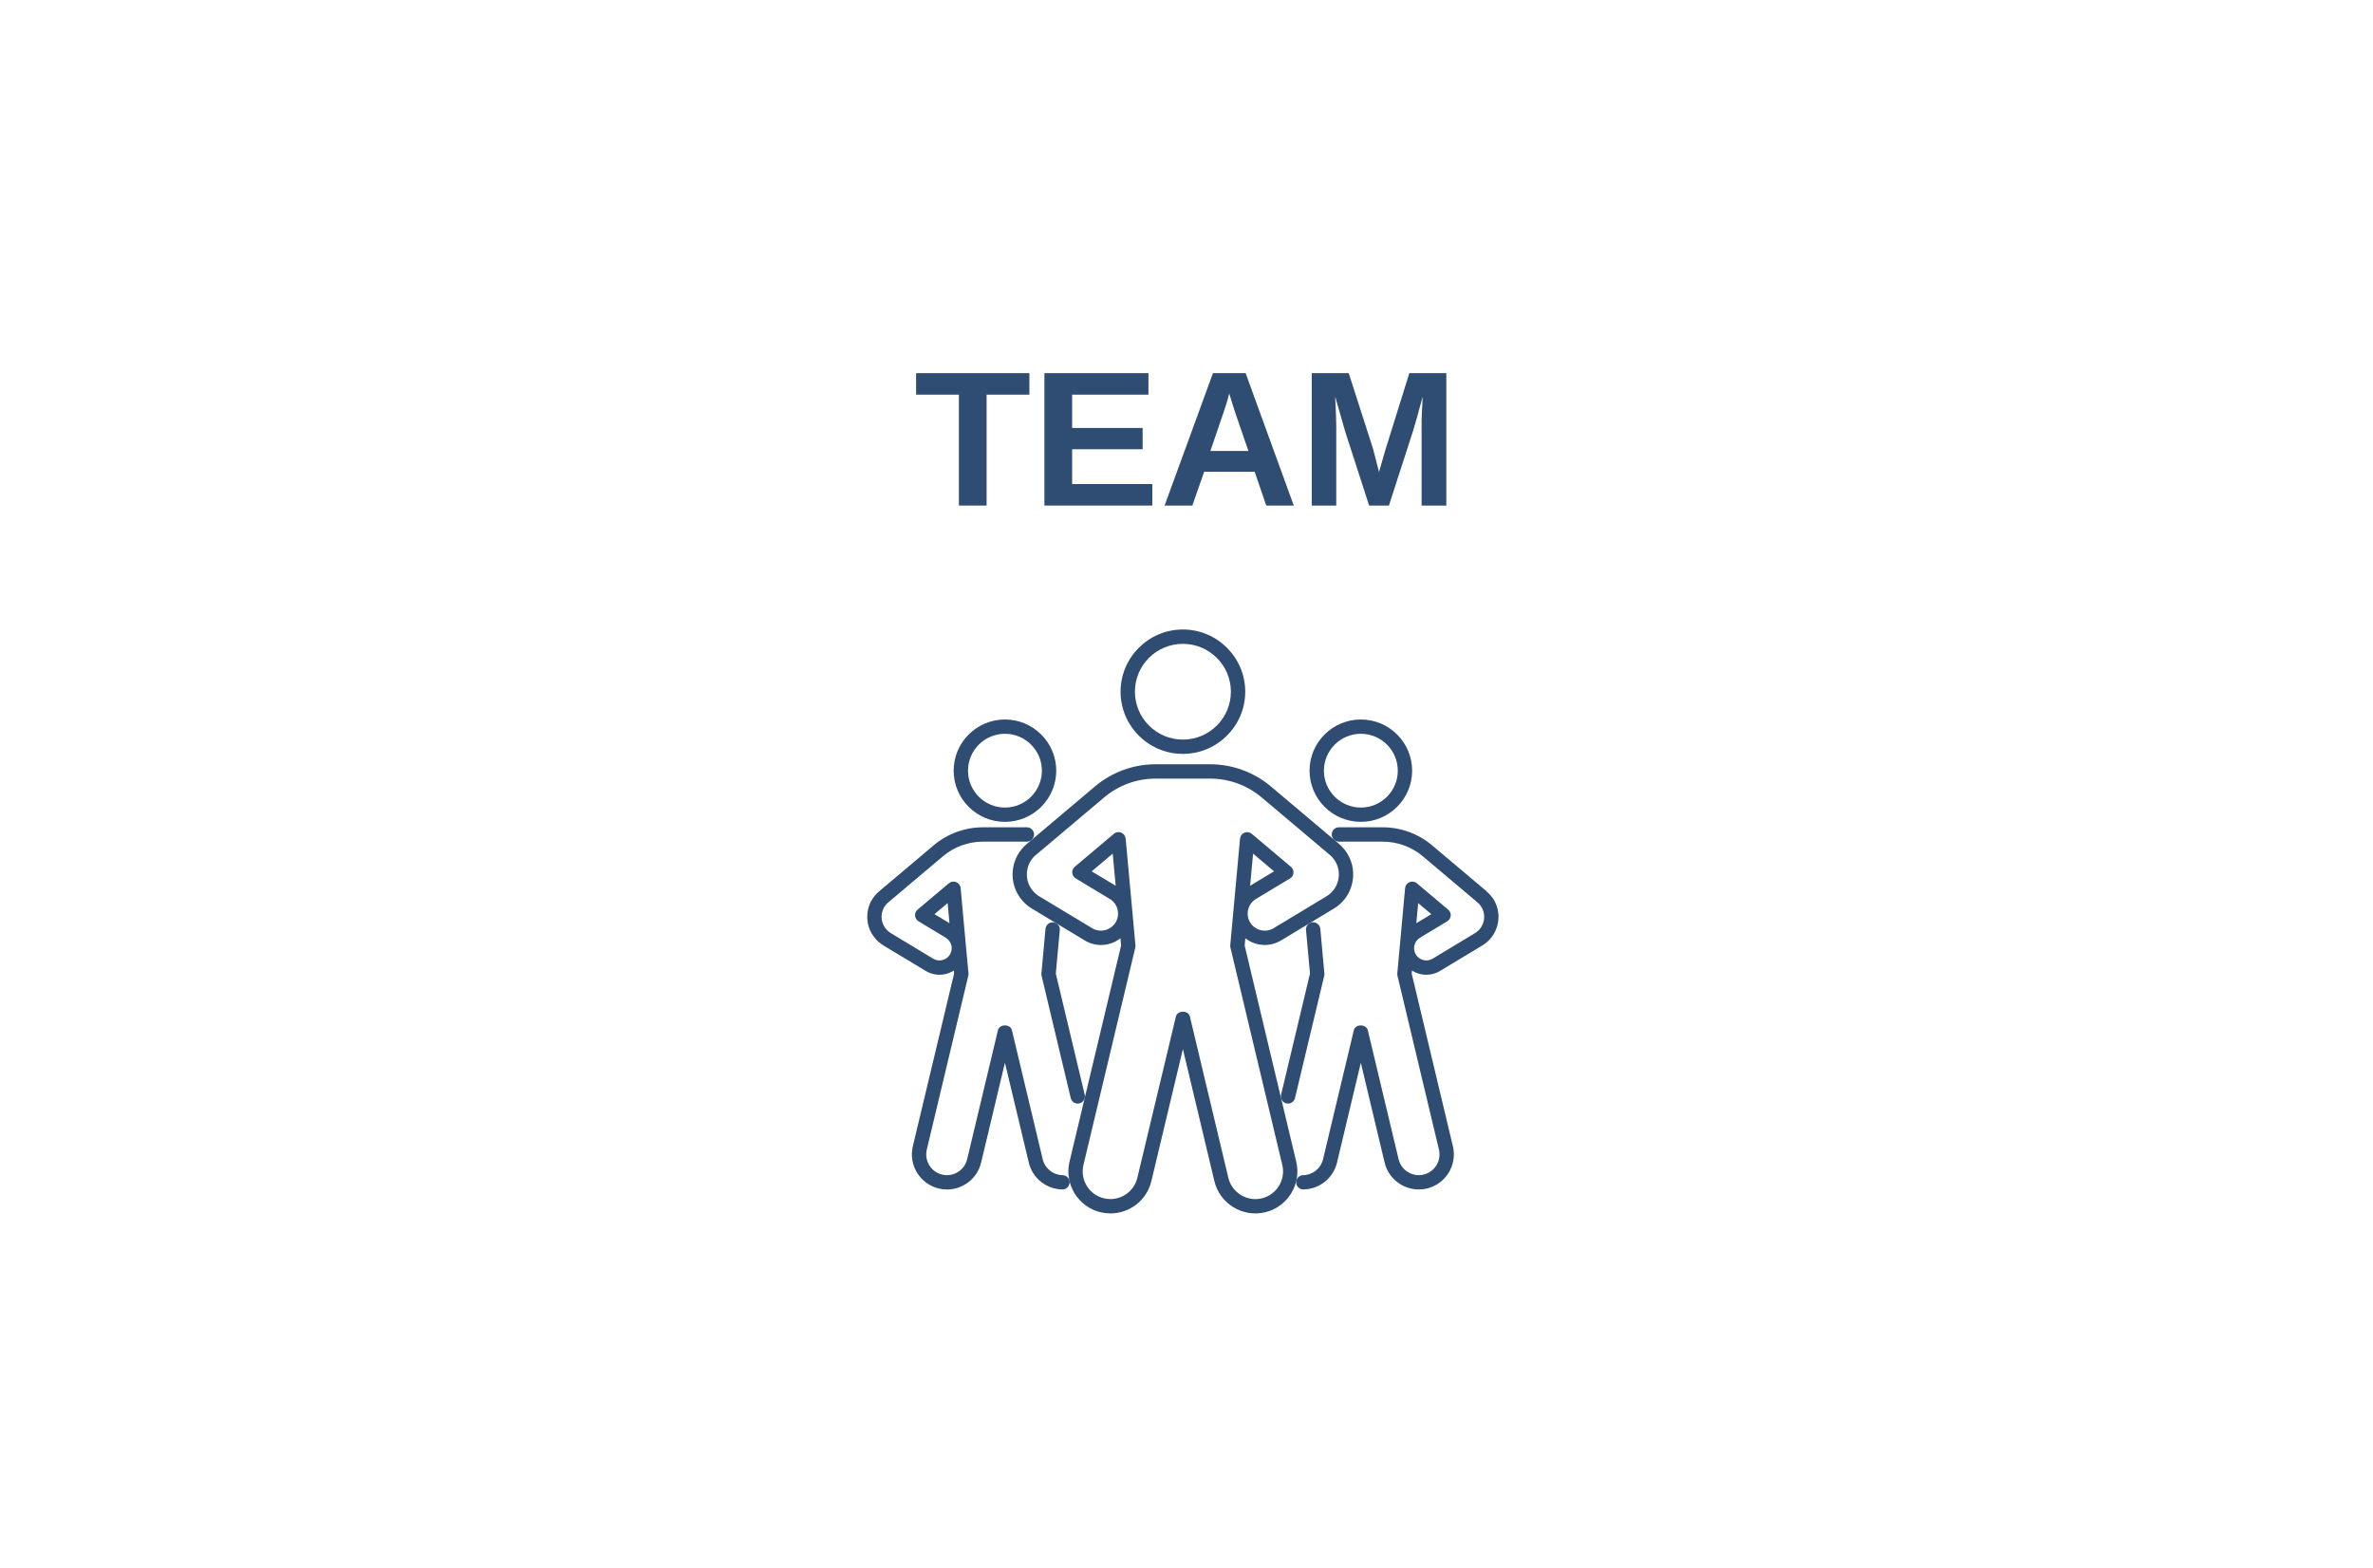 <svg xmlns="http://www.w3.org/2000/svg" xmlns:xlink="http://www.w3.org/1999/xlink" width="230" zoomAndPan="magnify" viewBox="0 0 172.5 114" height="152" preserveAspectRatio="xMidYMid meet" version="1.0"><defs><g/><clipPath id="407238b877"><path d="M 81 45.762 L 91 45.762 L 91 55 L 81 55 Z M 81 45.762 " clip-rule="nonzero"/></clipPath><clipPath id="e5a784a246"><path d="M 73 55 L 99 55 L 99 88.512 L 73 88.512 Z M 73 55 " clip-rule="nonzero"/></clipPath></defs><g fill="#2f4c72" fill-opacity="1"><g transform="translate(66.438, 36.752)"><g><path d="M 5.281 -8.062 L 5.281 0 L 3.266 0 L 3.266 -8.062 L 0.156 -8.062 L 0.156 -9.625 L 8.391 -9.625 L 8.391 -8.062 Z M 5.281 -8.062 "/></g></g></g><g fill="#2f4c72" fill-opacity="1"><g transform="translate(74.983, 36.752)"><g><path d="M 0.938 0 L 0.938 -9.625 L 8.5 -9.625 L 8.5 -8.062 L 2.953 -8.062 L 2.953 -5.641 L 8.078 -5.641 L 8.078 -4.094 L 2.953 -4.094 L 2.953 -1.562 L 8.781 -1.562 L 8.781 0 Z M 0.938 0 "/></g></g></g><g fill="#2f4c72" fill-opacity="1"><g transform="translate(84.314, 36.752)"><g><path d="M 7.734 0 L 6.891 -2.453 L 3.219 -2.453 L 2.359 0 L 0.344 0 L 3.859 -9.625 L 6.234 -9.625 L 9.734 0 Z M 5.047 -8.141 L 5 -7.984 C 4.957 -7.828 4.906 -7.641 4.844 -7.422 C 4.781 -7.211 4.391 -6.062 3.672 -3.969 L 6.438 -3.969 L 5.484 -6.734 L 5.188 -7.672 Z M 5.047 -8.141 "/></g></g></g><g fill="#2f4c72" fill-opacity="1"><g transform="translate(94.417, 36.752)"><g><path d="M 8.922 0 L 8.922 -5.828 C 8.922 -5.961 8.922 -6.094 8.922 -6.219 C 8.93 -6.352 8.957 -6.922 9 -7.922 C 8.676 -6.703 8.438 -5.848 8.281 -5.359 L 6.547 0 L 5.109 0 L 3.375 -5.359 L 2.641 -7.922 C 2.691 -6.867 2.719 -6.172 2.719 -5.828 L 2.719 0 L 0.938 0 L 0.938 -9.625 L 3.625 -9.625 L 5.359 -4.234 L 5.5 -3.719 L 5.828 -2.438 L 6.266 -3.969 L 8.031 -9.625 L 10.719 -9.625 L 10.719 0 Z M 8.922 0 "/></g></g></g><g clip-path="url(#407238b877)"><path fill="#2f4c72" d="M 85.988 54.805 C 88.484 54.805 90.52 52.777 90.52 50.285 C 90.52 47.793 88.484 45.762 85.988 45.762 C 83.488 45.762 81.457 47.793 81.457 50.285 C 81.457 52.777 83.488 54.805 85.988 54.805 Z M 85.988 46.805 C 87.91 46.805 89.477 48.367 89.477 50.285 C 89.477 52.203 87.91 53.766 85.988 53.766 C 84.066 53.766 82.5 52.203 82.5 50.285 C 82.5 48.367 84.062 46.805 85.988 46.805 Z M 85.988 46.805 " fill-opacity="1" fill-rule="nonzero"/></g><g clip-path="url(#e5a784a246)"><path fill="#2f4c72" d="M 73.617 63.324 C 73.551 64.098 73.793 64.848 74.293 65.441 C 74.5 65.684 74.742 65.891 75.012 66.051 L 78.855 68.367 C 79.379 68.684 79.992 68.777 80.586 68.629 C 80.906 68.551 81.199 68.406 81.449 68.211 L 81.496 68.734 L 77.746 84.453 C 77.559 85.246 77.688 86.062 78.117 86.758 C 78.547 87.453 79.219 87.938 80.012 88.129 C 80.25 88.184 80.488 88.211 80.723 88.211 C 82.105 88.211 83.363 87.266 83.695 85.863 L 85.988 76.266 L 88.277 85.863 C 88.668 87.504 90.324 88.516 91.961 88.129 C 92.758 87.938 93.43 87.453 93.855 86.758 C 94.285 86.062 94.418 85.246 94.227 84.453 L 90.477 68.734 L 90.527 68.211 C 91.254 68.777 92.285 68.871 93.121 68.367 L 96.961 66.051 C 97.629 65.652 98.098 65.016 98.281 64.262 C 98.469 63.512 98.352 62.73 97.949 62.066 C 97.785 61.797 97.578 61.555 97.336 61.348 L 92.379 57.168 C 91.148 56.133 89.582 55.559 87.973 55.559 L 84 55.559 C 82.391 55.559 80.828 56.133 79.598 57.168 L 74.641 61.352 C 74.047 61.852 73.684 62.551 73.617 63.324 Z M 75.312 62.145 L 80.27 57.965 C 81.312 57.086 82.637 56.602 84 56.602 L 87.977 56.602 C 89.336 56.602 90.664 57.086 91.707 57.965 L 96.664 62.145 C 96.82 62.277 96.949 62.43 97.059 62.605 C 97.316 63.031 97.391 63.531 97.27 64.012 C 97.152 64.496 96.852 64.906 96.422 65.16 L 92.582 67.477 C 91.992 67.832 91.227 67.641 90.875 67.059 C 90.52 66.473 90.711 65.707 91.297 65.352 L 93.777 63.859 C 93.922 63.773 94.012 63.621 94.027 63.453 C 94.039 63.285 93.973 63.125 93.844 63.016 L 90.996 60.617 C 90.848 60.492 90.641 60.457 90.465 60.531 C 90.281 60.605 90.16 60.773 90.141 60.965 L 89.43 68.723 C 89.426 68.781 89.43 68.836 89.445 68.891 L 93.215 84.691 C 93.473 85.77 92.801 86.859 91.719 87.117 C 90.648 87.375 89.551 86.703 89.293 85.625 L 86.496 73.898 C 86.383 73.43 85.594 73.43 85.48 73.898 L 82.676 85.625 C 82.418 86.703 81.332 87.371 80.25 87.113 C 79.168 86.855 78.5 85.77 78.758 84.691 L 82.527 68.891 C 82.539 68.836 82.543 68.777 82.539 68.723 L 81.828 60.965 C 81.809 60.773 81.688 60.605 81.508 60.531 C 81.441 60.504 81.375 60.492 81.309 60.492 C 81.188 60.492 81.066 60.535 80.973 60.613 L 78.129 63.012 C 78 63.121 77.93 63.285 77.945 63.453 C 77.957 63.621 78.051 63.77 78.195 63.855 L 80.676 65.352 C 81.262 65.703 81.449 66.469 81.098 67.055 C 80.922 67.34 80.652 67.539 80.328 67.617 C 80.012 67.699 79.676 67.648 79.391 67.477 L 75.547 65.16 C 75.371 65.055 75.219 64.922 75.086 64.766 C 74.766 64.387 74.609 63.906 74.652 63.41 C 74.695 62.914 74.926 62.465 75.305 62.145 Z M 90.875 64.391 L 91.09 62.055 L 92.613 63.344 Z M 81.102 64.391 L 79.359 63.344 L 80.887 62.055 Z M 81.102 64.391 " fill-opacity="1" fill-rule="nonzero"/></g><path fill="#2f4c72" d="M 73.051 59.746 C 75.109 59.746 76.781 58.078 76.781 56.023 C 76.781 53.973 75.109 52.305 73.051 52.305 C 70.996 52.305 69.324 53.973 69.324 56.027 C 69.324 58.078 70.996 59.746 73.051 59.746 Z M 73.051 53.344 C 74.531 53.344 75.738 54.547 75.738 56.027 C 75.738 57.504 74.531 58.707 73.051 58.707 C 71.57 58.707 70.367 57.504 70.367 56.027 C 70.367 54.547 71.57 53.344 73.051 53.344 Z M 73.051 53.344 " fill-opacity="1" fill-rule="nonzero"/><path fill="#2f4c72" d="M 64.219 68.73 L 67.293 70.582 C 67.734 70.848 68.254 70.926 68.754 70.805 C 68.961 70.754 69.156 70.668 69.336 70.555 L 69.355 70.777 L 66.355 83.336 C 66.031 84.699 66.879 86.074 68.246 86.402 C 68.445 86.449 68.645 86.473 68.84 86.473 C 69.992 86.473 71.043 85.684 71.32 84.516 L 73.051 77.258 L 74.785 84.512 C 75.051 85.645 76.055 86.449 77.223 86.469 L 77.23 86.469 C 77.516 86.469 77.746 86.242 77.754 85.957 C 77.758 85.672 77.527 85.434 77.238 85.43 C 76.551 85.418 75.957 84.941 75.797 84.273 L 73.559 74.895 C 73.445 74.426 72.656 74.426 72.543 74.895 L 70.305 84.273 C 70.113 85.082 69.289 85.582 68.488 85.391 C 67.68 85.195 67.18 84.383 67.371 83.574 L 70.387 70.934 C 70.402 70.879 70.406 70.824 70.402 70.766 L 70.219 68.801 C 70.219 68.773 70.215 68.742 70.211 68.715 L 69.832 64.562 C 69.816 64.367 69.691 64.203 69.512 64.129 C 69.332 64.055 69.125 64.086 68.977 64.211 L 66.699 66.129 C 66.57 66.238 66.504 66.402 66.516 66.57 C 66.531 66.738 66.621 66.887 66.766 66.973 L 68.75 68.168 C 68.953 68.293 69.098 68.488 69.156 68.719 C 69.164 68.754 69.172 68.793 69.176 68.828 L 69.18 68.871 C 69.191 69.055 69.148 69.23 69.055 69.391 C 68.93 69.594 68.734 69.738 68.504 69.793 C 68.273 69.852 68.035 69.816 67.832 69.691 L 64.754 67.836 C 64.629 67.758 64.512 67.66 64.414 67.543 C 64.176 67.262 64.059 66.902 64.09 66.535 C 64.121 66.164 64.293 65.832 64.578 65.594 L 68.547 62.246 C 69.359 61.559 70.395 61.184 71.461 61.184 L 74.645 61.184 C 74.934 61.184 75.168 60.949 75.168 60.66 C 75.168 60.375 74.934 60.141 74.645 60.141 L 71.461 60.141 C 70.148 60.141 68.875 60.605 67.871 61.453 L 63.906 64.797 C 63.41 65.215 63.105 65.801 63.051 66.445 C 62.996 67.094 63.199 67.723 63.617 68.215 C 63.789 68.418 63.992 68.59 64.219 68.727 Z M 67.93 66.457 L 68.887 65.652 L 69.02 67.113 Z M 67.93 66.457 " fill-opacity="1" fill-rule="nonzero"/><path fill="#2f4c72" d="M 76.566 67.051 C 76.285 67.023 76.027 67.234 76 67.52 L 75.703 70.766 C 75.695 70.824 75.699 70.879 75.715 70.934 L 77.836 79.828 C 77.895 80.066 78.109 80.227 78.344 80.227 C 78.383 80.227 78.426 80.223 78.465 80.211 C 78.746 80.145 78.918 79.863 78.852 79.586 L 76.75 70.777 L 77.039 67.617 C 77.066 67.328 76.852 67.074 76.566 67.051 Z M 76.566 67.051 " fill-opacity="1" fill-rule="nonzero"/><path fill="#2f4c72" d="M 98.926 59.746 C 100.98 59.746 102.652 58.078 102.652 56.023 C 102.652 53.973 100.98 52.305 98.926 52.305 C 96.867 52.305 95.195 53.973 95.195 56.023 C 95.195 58.078 96.867 59.746 98.926 59.746 Z M 98.926 53.344 C 100.406 53.344 101.609 54.547 101.609 56.027 C 101.609 57.504 100.406 58.707 98.926 58.707 C 97.445 58.707 96.238 57.504 96.238 56.027 C 96.238 54.547 97.445 53.344 98.926 53.344 Z M 98.926 53.344 " fill-opacity="1" fill-rule="nonzero"/><path fill="#2f4c72" d="M 108.07 64.797 L 104.102 61.453 C 103.102 60.609 101.824 60.141 100.512 60.141 L 97.328 60.141 C 97.039 60.141 96.809 60.375 96.809 60.664 C 96.809 60.949 97.039 61.184 97.328 61.184 L 100.512 61.184 C 101.578 61.184 102.613 61.562 103.43 62.25 L 107.395 65.594 C 107.512 65.691 107.609 65.805 107.688 65.934 C 108.086 66.59 107.875 67.441 107.219 67.836 L 104.145 69.691 C 103.941 69.816 103.703 69.852 103.469 69.793 C 103.238 69.734 103.043 69.594 102.922 69.391 C 102.828 69.23 102.781 69.051 102.797 68.871 L 102.801 68.828 C 102.805 68.789 102.809 68.754 102.82 68.719 C 102.875 68.488 103.02 68.293 103.223 68.168 L 105.207 66.973 C 105.352 66.887 105.441 66.738 105.457 66.57 C 105.469 66.402 105.402 66.238 105.273 66.129 L 102.996 64.211 C 102.848 64.086 102.645 64.055 102.465 64.129 C 102.285 64.199 102.16 64.367 102.141 64.562 L 101.762 68.715 C 101.758 68.742 101.758 68.773 101.754 68.801 L 101.574 70.766 C 101.57 70.824 101.574 70.879 101.586 70.934 L 104.602 83.574 C 104.793 84.383 104.293 85.195 103.484 85.387 C 102.684 85.582 101.859 85.082 101.668 84.273 L 99.43 74.895 C 99.316 74.426 98.527 74.426 98.414 74.895 L 96.176 84.273 C 96.016 84.941 95.426 85.418 94.734 85.43 C 94.445 85.434 94.215 85.672 94.223 85.957 C 94.227 86.242 94.457 86.469 94.742 86.469 L 94.75 86.469 C 95.918 86.449 96.922 85.648 97.191 84.516 L 98.922 77.258 L 100.652 84.516 C 100.934 85.684 101.98 86.469 103.137 86.469 C 103.332 86.469 103.531 86.449 103.727 86.402 C 105.094 86.074 105.941 84.699 105.617 83.336 L 102.621 70.777 L 102.641 70.555 C 102.816 70.668 103.012 70.754 103.223 70.805 C 103.723 70.926 104.242 70.848 104.684 70.582 L 107.758 68.73 C 108.902 68.039 109.273 66.543 108.582 65.395 C 108.438 65.172 108.266 64.973 108.062 64.801 Z M 103.09 65.652 L 104.047 66.457 L 102.957 67.113 Z M 103.09 65.652 " fill-opacity="1" fill-rule="nonzero"/><path fill="#2f4c72" d="M 93.508 80.211 C 93.551 80.219 93.59 80.227 93.629 80.227 C 93.867 80.227 94.082 80.062 94.137 79.824 L 96.262 70.934 C 96.273 70.879 96.277 70.82 96.273 70.766 L 95.977 67.52 C 95.949 67.234 95.688 67.02 95.406 67.047 C 95.121 67.074 94.91 67.328 94.938 67.613 L 95.227 70.773 L 93.125 79.582 C 93.059 79.867 93.23 80.148 93.508 80.215 Z M 93.508 80.211 " fill-opacity="1" fill-rule="nonzero"/></svg>